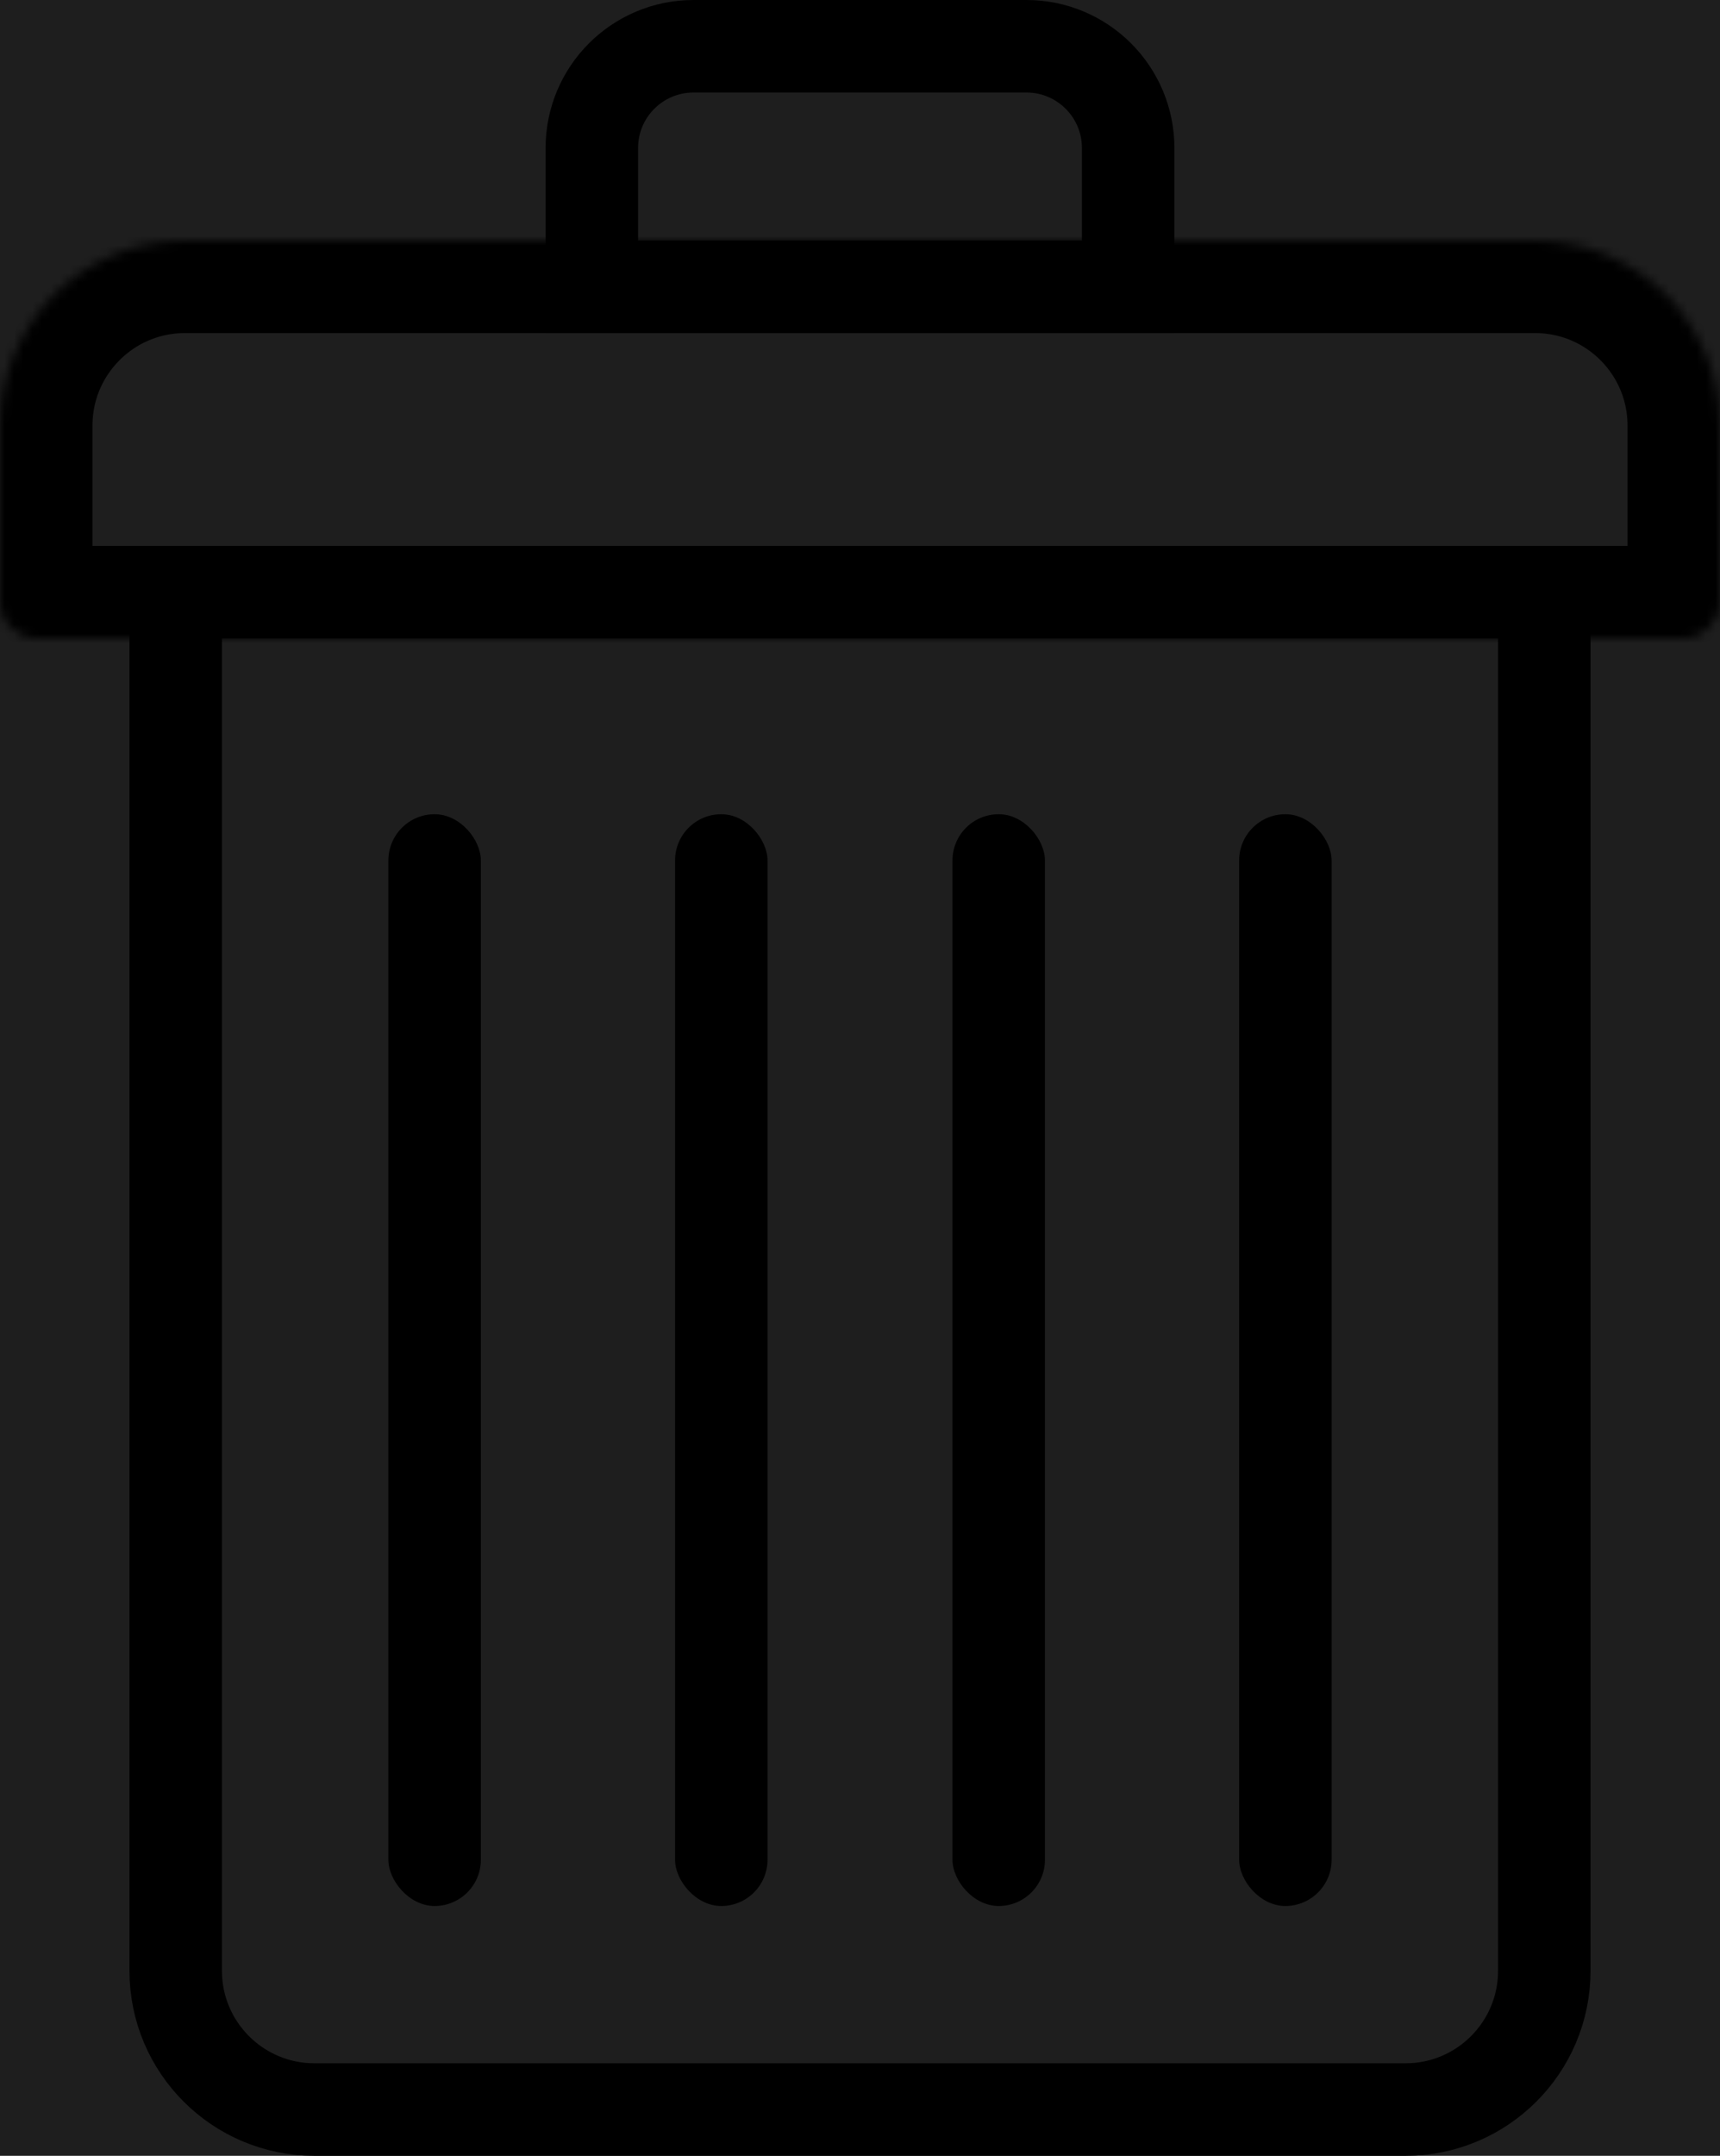 <svg width="186" height="233" viewBox="0 0 186 233" fill="none" xmlns="http://www.w3.org/2000/svg">
<rect width="186" height="233" fill="#1E1E1E"/>
<path d="M19 64H167V213C167 221.284 160.284 228 152 228H34C25.716 228 19 221.284 19 213V64Z" stroke="black" stroke-width="10"/>
<path d="M75 5H111C117.075 5 122 9.925 122 16V31H64V16C64 9.925 68.925 5 75 5Z" stroke="black" stroke-width="10"/>
<mask id="path-3-inside-1_0_1" fill="white">
<path d="M0 46C0 34.954 8.954 26 20 26H166C177.046 26 186 34.954 186 46V65C186 67.209 184.209 69 182 69H4C1.791 69 0 67.209 0 65V46Z"/>
</mask>
<path d="M0 46C0 34.954 8.954 26 20 26H166C177.046 26 186 34.954 186 46V65C186 67.209 184.209 69 182 69H4C1.791 69 0 67.209 0 65V46Z" stroke="black" stroke-width="20" mask="url(#path-3-inside-1_0_1)"/>
<rect x="42" y="88" width="10" height="118" rx="5" fill="black"/>
<rect x="73" y="88" width="10" height="118" rx="5" fill="black"/>
<rect x="103" y="88" width="10" height="118" rx="5" fill="black"/>
<rect x="134" y="88" width="10" height="118" rx="5" fill="black"/>
</svg>
